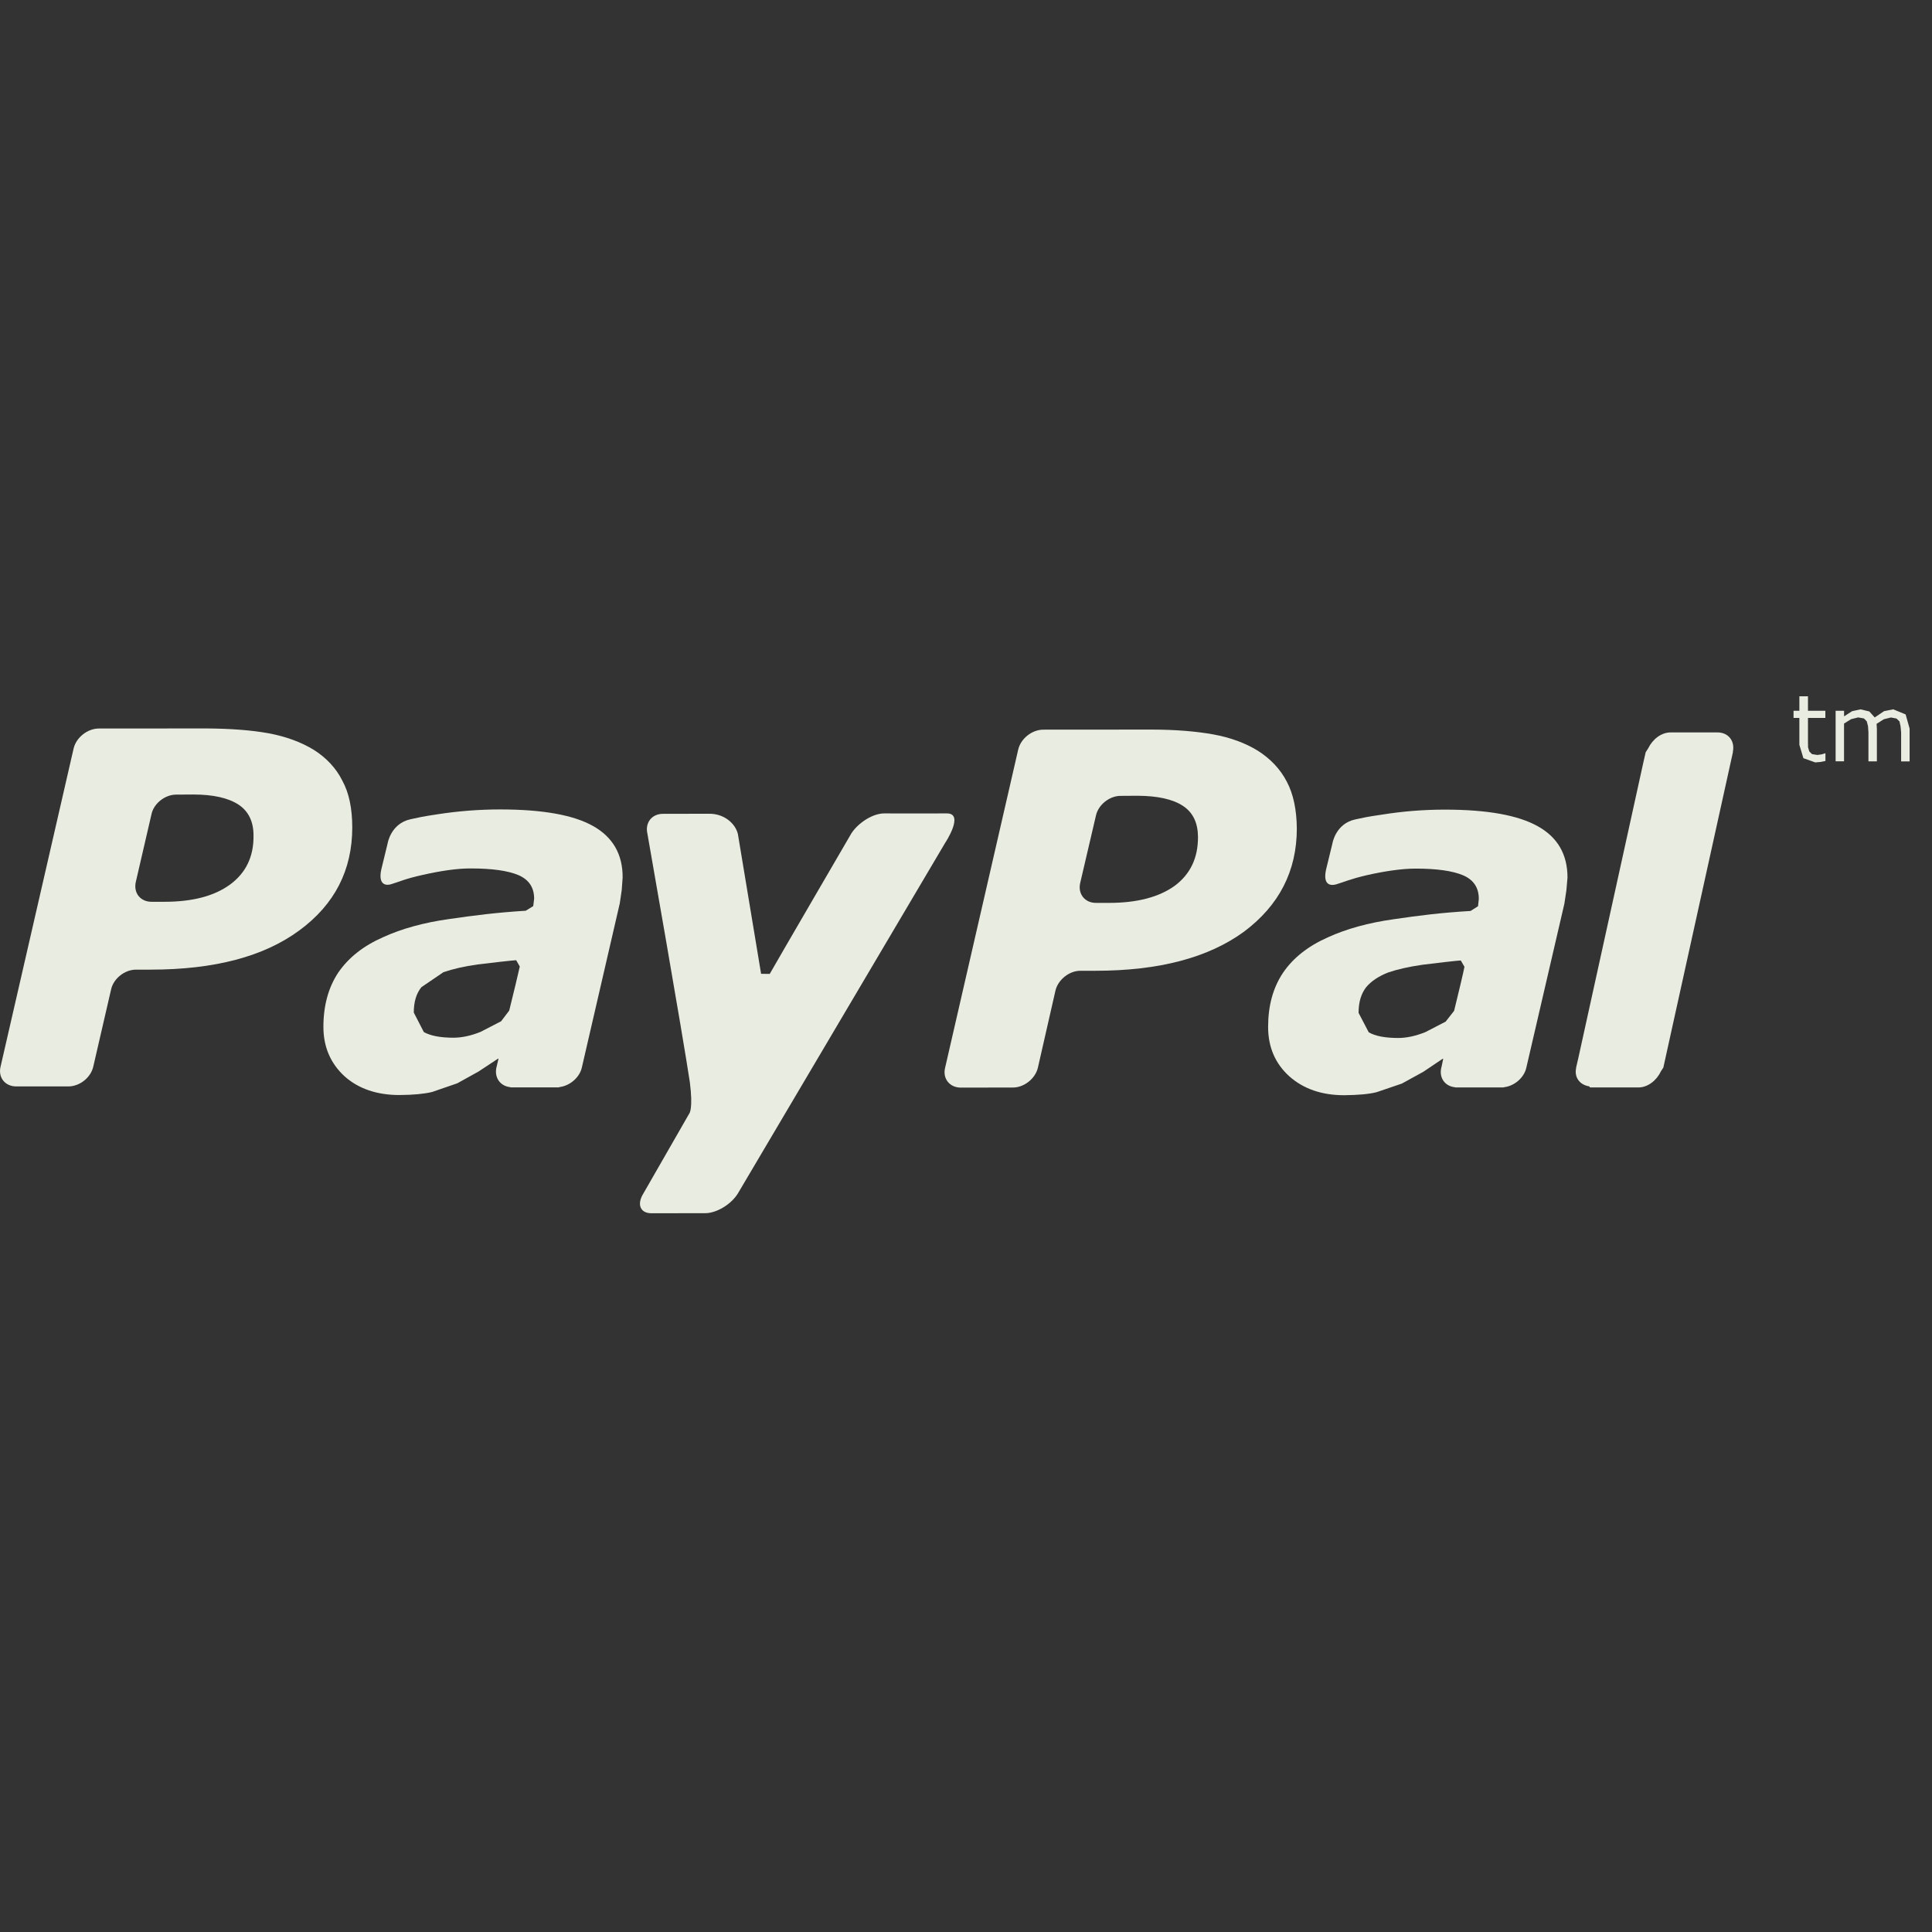 <svg width="51" height="51" viewBox="0 0 51 51" fill="none" xmlns="http://www.w3.org/2000/svg">
    <rect x="0" y="0" width="51" height="51" fill="#333333" stroke="none"/>
    <g clip-path="url(#clip0_9701_482)">
        <path d="M9.035 20.604C8.87 20.273 8.609 20 8.285 19.795C7.947 19.588 7.548 19.443 7.092 19.357C6.628 19.273 6.092 19.235 5.471 19.229L2.604 19.231C2.306 19.235 2.014 19.467 1.944 19.755L0.015 28.157C-0.055 28.441 0.132 28.679 0.43 28.679H1.803C2.101 28.679 2.396 28.448 2.462 28.157L2.933 26.117C2.996 25.833 3.29 25.596 3.591 25.596H3.984C5.663 25.594 6.963 25.251 7.897 24.564C8.836 23.876 9.299 22.967 9.299 21.841C9.298 21.348 9.217 20.934 9.035 20.604ZM6.074 23.349C5.659 23.653 5.082 23.805 4.338 23.805H4.002C3.703 23.805 3.52 23.569 3.585 23.281L3.998 21.497C4.056 21.211 4.357 20.974 4.652 20.976L5.102 20.973C5.627 20.973 6.028 21.064 6.296 21.24C6.561 21.414 6.694 21.691 6.692 22.058C6.7 22.616 6.487 23.045 6.074 23.349Z" fill="#E9ECE0"/>
        <path d="M48.175 19.887L48.089 19.913L47.974 19.929L47.833 19.907L47.761 19.837L47.728 19.727L47.726 19.562V18.951H48.185V18.762H47.726V18.381H47.499V18.762H47.345V18.951H47.499V19.662L47.605 20.014L47.917 20.126L48.048 20.115L48.187 20.088V19.887H48.175Z" fill="#E9ECE0"/>
        <path d="M50.304 18.859L49.976 18.724L49.734 18.773L49.488 18.939L49.345 18.78L49.113 18.725L48.89 18.774L48.679 18.91V18.762H48.456V20.097H48.678V19.1L48.865 18.984L49.051 18.938L49.203 18.965L49.278 19.042L49.311 19.17L49.322 19.335V20.098H49.545V19.244L49.541 19.173L49.537 19.108L49.727 18.987L49.915 18.94L50.062 18.967L50.142 19.044L50.17 19.173L50.185 19.336V20.099H50.409V19.232L50.304 18.859Z" fill="#E9ECE0"/>
        <path d="M15.656 21.805C15.138 21.513 14.32 21.367 13.202 21.367C12.649 21.367 12.098 21.41 11.541 21.496C11.13 21.559 11.09 21.571 10.837 21.626C10.315 21.74 10.233 22.261 10.233 22.261L10.065 22.952C9.97 23.393 10.224 23.376 10.33 23.339C10.558 23.271 10.685 23.201 11.151 23.097C11.596 22.996 12.065 22.92 12.437 22.925C12.986 22.925 13.406 22.983 13.686 23.101C13.962 23.221 14.1 23.427 14.1 23.725L14.076 23.919L13.878 24.041C13.099 24.09 12.536 24.162 11.853 24.261C11.185 24.354 10.599 24.517 10.112 24.74C9.589 24.97 9.201 25.279 8.93 25.672C8.668 26.067 8.537 26.546 8.537 27.108C8.537 27.637 8.727 28.074 9.096 28.412C9.467 28.744 9.957 28.906 10.543 28.906C10.914 28.904 11.201 28.875 11.405 28.826L12.07 28.597L12.633 28.285L13.151 27.943L13.158 27.953L13.106 28.173L13.103 28.182V28.184C13.047 28.452 13.209 28.672 13.47 28.698L13.475 28.704H13.499H14.552H14.75L14.768 28.696C15.042 28.664 15.299 28.444 15.359 28.182L16.36 23.849L16.412 23.496L16.436 23.165C16.44 22.551 16.175 22.096 15.656 21.805ZM13.442 26.677L13.228 26.959L12.688 27.238C12.434 27.341 12.193 27.393 11.97 27.393C11.632 27.393 11.367 27.344 11.188 27.244L10.923 26.729C10.923 26.45 10.987 26.229 11.124 26.059L11.706 25.663C11.955 25.579 12.259 25.508 12.611 25.459C12.925 25.42 13.545 25.349 13.626 25.347L13.721 25.514C13.702 25.609 13.526 26.345 13.442 26.677Z" fill="#E9ECE0"/>
        <path d="M40.594 21.811C40.073 21.519 39.256 21.372 38.141 21.372C37.588 21.372 37.036 21.415 36.481 21.504C36.069 21.564 36.028 21.577 35.774 21.631C35.253 21.744 35.172 22.267 35.172 22.267L35.004 22.957C34.91 23.398 35.158 23.378 35.274 23.344C35.503 23.276 35.626 23.209 36.088 23.101C36.531 23.001 37.004 22.927 37.377 22.929C37.924 22.929 38.344 22.988 38.623 23.106C38.901 23.226 39.037 23.434 39.037 23.729L39.016 23.922L38.82 24.047C38.033 24.094 37.469 24.166 36.793 24.265C36.127 24.358 35.539 24.52 35.051 24.744C34.53 24.975 34.137 25.284 33.869 25.678C33.604 26.073 33.475 26.551 33.475 27.108C33.475 27.641 33.663 28.078 34.037 28.414C34.41 28.745 34.895 28.911 35.481 28.911C35.85 28.907 36.137 28.883 36.342 28.83L37.005 28.604L37.573 28.292L38.087 27.946L38.096 27.957L38.049 28.179L38.044 28.183L38.046 28.187C37.984 28.455 38.147 28.677 38.411 28.701L38.413 28.706H38.437C38.61 28.706 39.208 28.706 39.493 28.706H39.687L39.708 28.699C39.979 28.666 40.235 28.446 40.292 28.181L41.296 23.854L41.349 23.499L41.378 23.167C41.379 22.555 41.117 22.102 40.594 21.811ZM38.385 26.683L38.162 26.968L37.627 27.245C37.373 27.347 37.131 27.4 36.912 27.4C36.563 27.4 36.305 27.35 36.131 27.25L35.863 26.737C35.863 26.457 35.928 26.238 36.059 26.065C36.192 25.902 36.395 25.768 36.647 25.67C36.893 25.586 37.197 25.518 37.551 25.467C37.863 25.428 38.481 25.355 38.561 25.354L38.658 25.521C38.644 25.616 38.467 26.349 38.385 26.683Z" fill="#E9ECE0"/>
        <path d="M33.969 20.635C33.797 20.302 33.539 20.033 33.213 19.823C32.879 19.615 32.483 19.469 32.02 19.385C31.565 19.304 31.022 19.26 30.405 19.259L27.534 19.261C27.235 19.266 26.948 19.498 26.879 19.783L24.948 28.189C24.878 28.474 25.07 28.71 25.362 28.71L26.737 28.708C27.029 28.71 27.328 28.476 27.397 28.188L27.862 26.147C27.93 25.863 28.225 25.624 28.522 25.626H28.915C30.596 25.626 31.899 25.28 32.837 24.595C33.764 23.902 34.233 22.995 34.233 21.868C34.228 21.377 34.143 20.962 33.969 20.635ZM31.008 23.384C30.594 23.682 30.016 23.834 29.276 23.834H28.934C28.639 23.837 28.448 23.597 28.514 23.311L28.93 21.53C28.991 21.245 29.289 21.006 29.586 21.009L30.031 21.006C30.559 21.009 30.955 21.096 31.225 21.272C31.494 21.448 31.621 21.724 31.624 22.09C31.627 22.648 31.42 23.078 31.008 23.384Z" fill="#E9ECE0"/>
        <path d="M45.742 19.85C45.805 19.563 45.625 19.33 45.33 19.334H44.1C43.848 19.334 43.621 19.521 43.51 19.751L43.442 19.857L43.38 20.129L41.661 27.943L41.605 28.183L41.607 28.189C41.55 28.446 41.708 28.64 41.952 28.677L41.973 28.706H43.25C43.5 28.706 43.735 28.516 43.842 28.282L43.908 28.182L45.746 19.851L45.742 19.85Z" fill="#E9ECE0"/>
        <path d="M24.986 21.472C24.661 21.476 23.34 21.472 23.34 21.472C23.044 21.472 22.664 21.711 22.476 21.996C22.476 21.996 20.51 25.37 20.319 25.709L20.091 25.706L19.479 22.019C19.411 21.729 19.108 21.481 18.731 21.481L17.501 21.483C17.205 21.483 17.023 21.719 17.09 22.007C17.09 22.007 18.024 27.322 18.211 28.573C18.298 29.263 18.2 29.386 18.2 29.386L16.984 31.504C16.804 31.792 16.901 32.027 17.196 32.027L18.618 32.025C18.914 32.025 19.303 31.792 19.479 31.503L24.949 22.251C24.949 22.252 25.475 21.461 24.986 21.472Z" fill="#E9ECE0"/>
    </g>
    <defs>
        <clipPath id="clip0_9701_482">
            <rect width="50.409" height="50.409" fill="white"/>
        </clipPath>
    </defs>
</svg>
